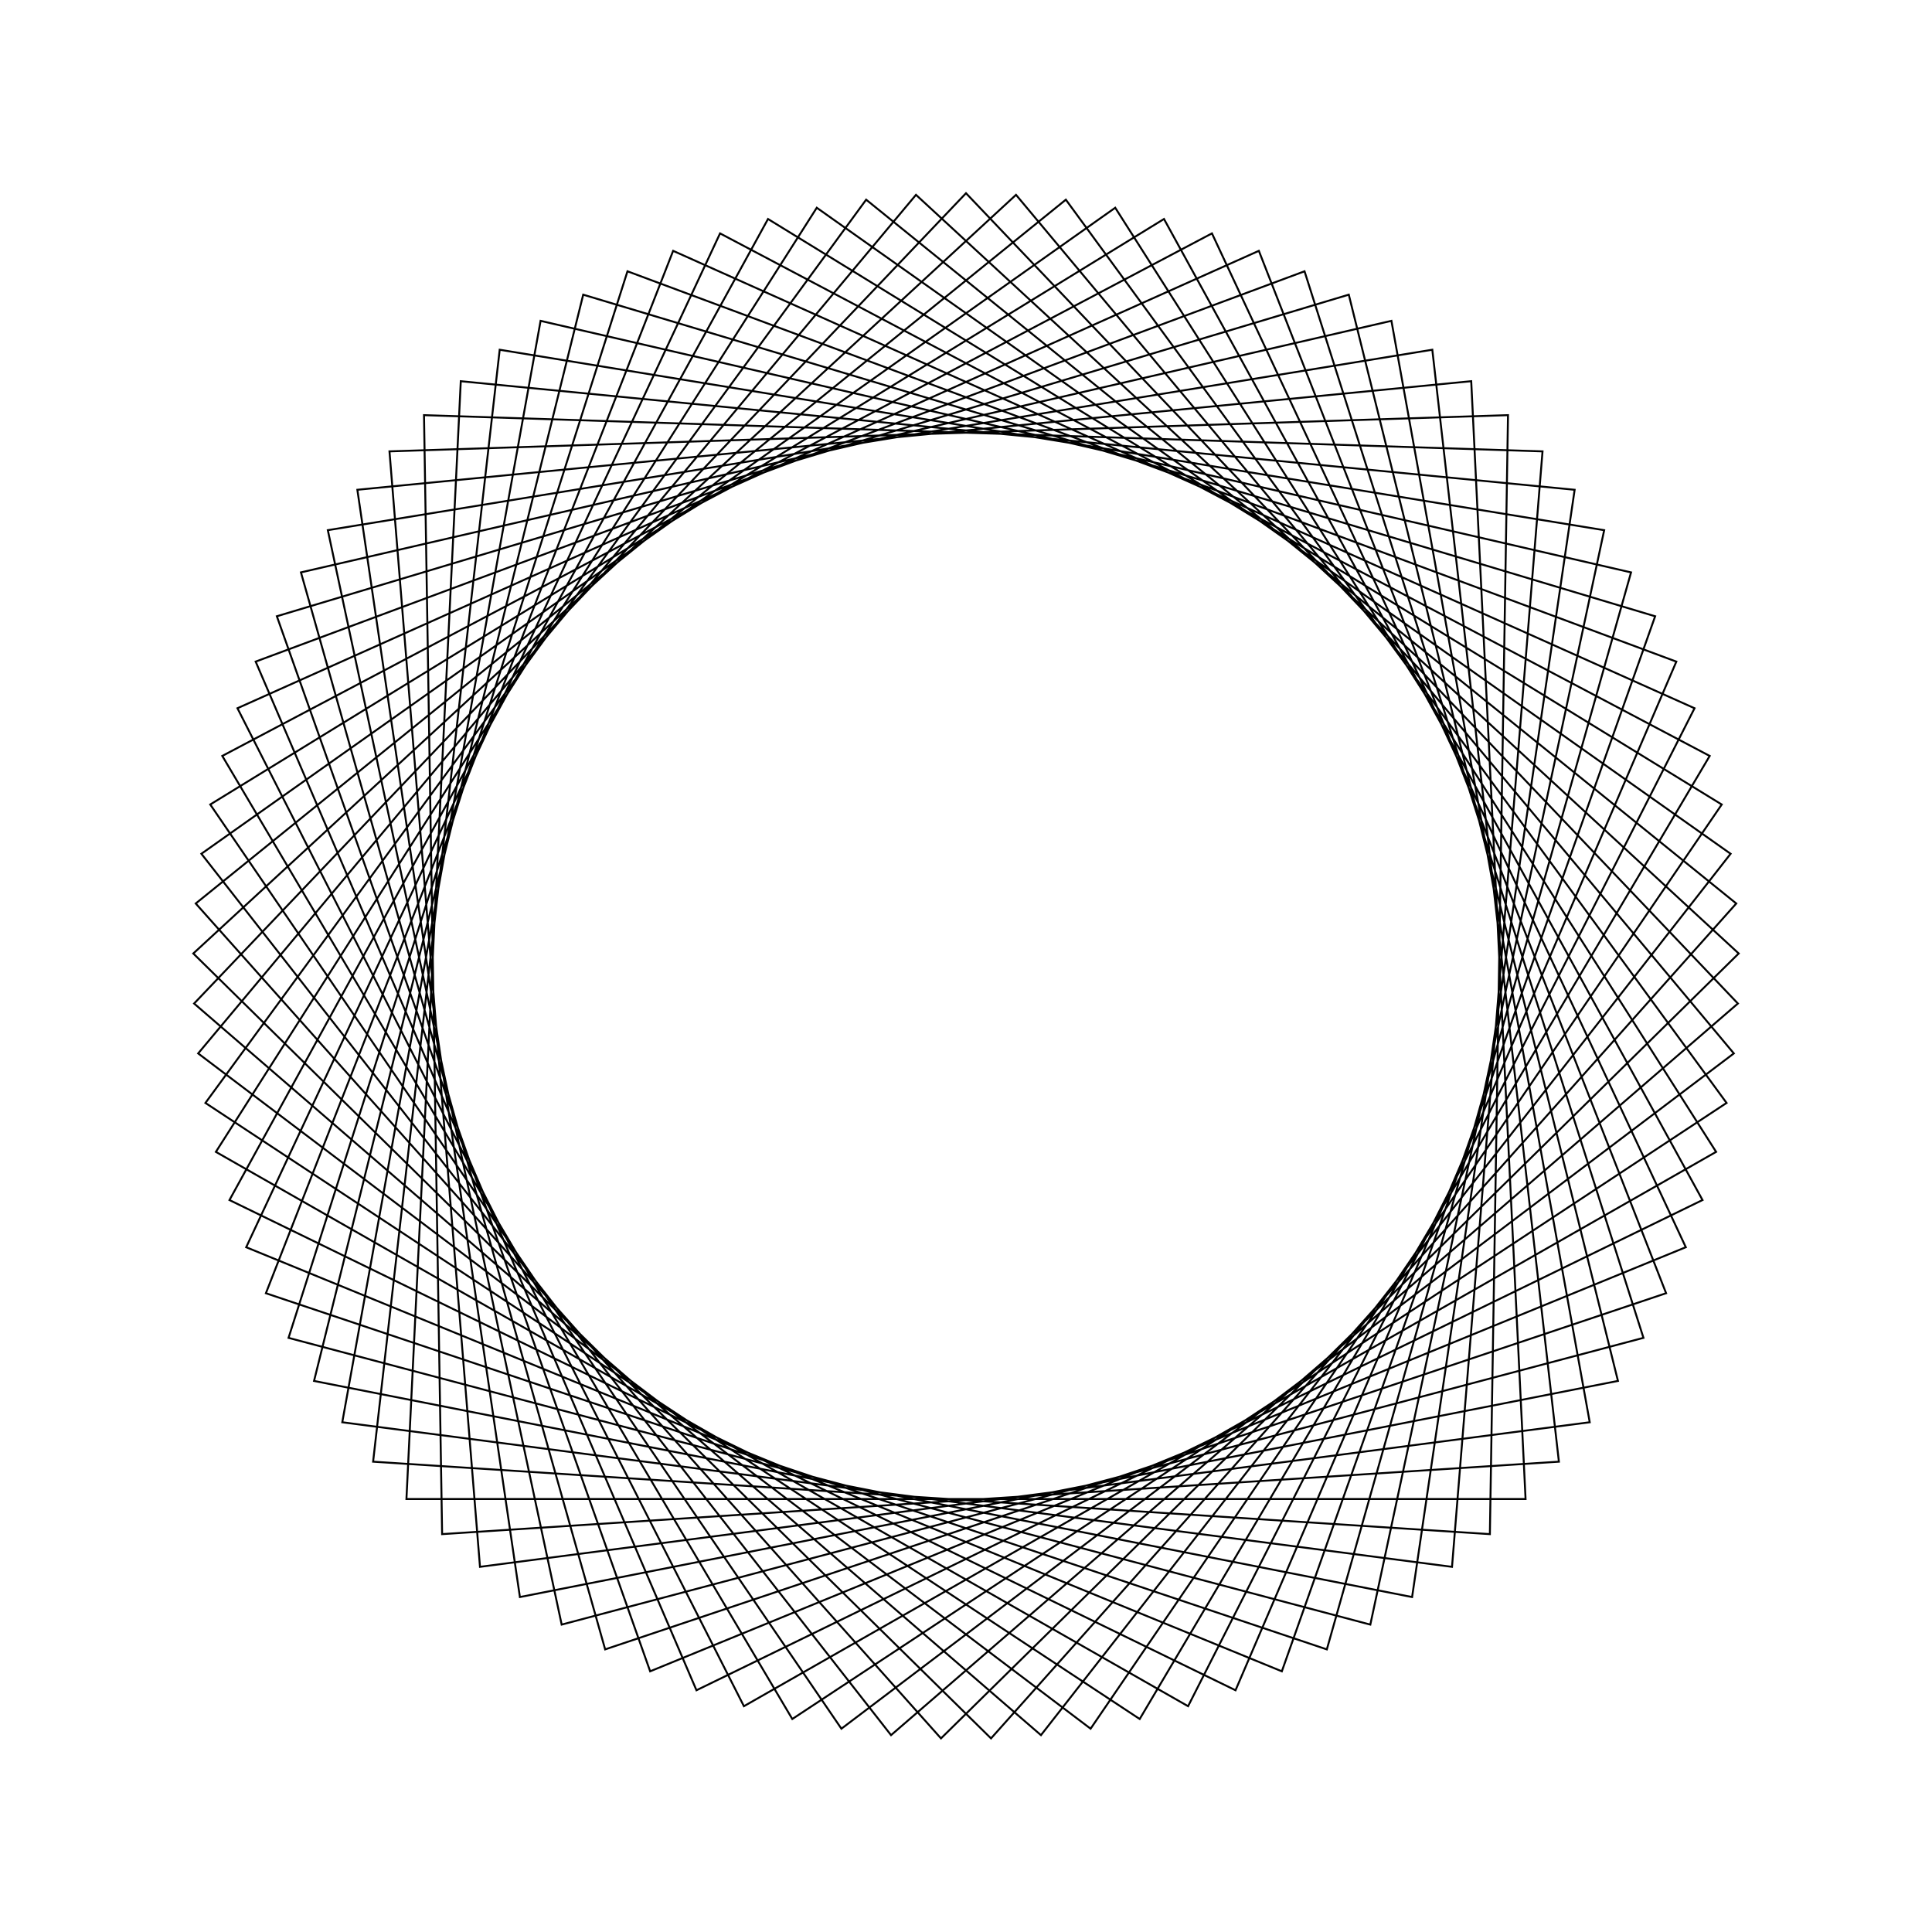 <?xml version="1.0" ?>
<svg height="100" width="100">
  <path d="M 50.0,90.0 L 89.953,48.058 L 46.12,10.189 L 10.424,55.809 L 57.724,89.247 L 88.826,40.379 L 38.505,11.687 L 12.291,63.342 L 65.158,87.017 L 86.237,33.063 L 31.323,14.628 L 15.577,70.373 L 72.02,83.393 L 82.284,26.384 L 24.844,18.901 L 20.159,76.637 L 78.054,78.512 L 77.116,20.594 L 19.312,24.344 L 25.864,81.898 L 83.032,72.558 L 70.928,15.911 L 14.935,30.753 L 32.478,85.958 L 86.767,65.755 L 63.951,12.512 L 11.878,37.886 L 39.752,88.665 L 89.117,58.359 L 56.449,10.523 L 10.257,45.475 L 47.411,89.916 L 89.995,50.648 L 48.705,10.021 L 10.131,53.235 L 55.168,89.665 L 89.367,42.912 L 41.009,11.024 L 11.506,60.873 L 62.73,87.92 L 87.257,35.444 L 33.652,13.493 L 14.33,68.102 L 69.813,84.748 L 83.745,28.523 L 26.91,17.337 L 18.497,74.649 L 76.15,80.269 L 78.963,22.411 L 21.037,22.411 L 23.85,80.269 L 81.503,74.649 L 73.09,17.337 L 16.255,28.523 L 30.187,84.748 L 85.67,68.102 L 66.348,13.493 L 12.743,35.444 L 37.27,87.92 L 88.494,60.873 L 58.991,11.024 L 10.633,42.912 L 44.832,89.665 L 89.869,53.235 L 51.295,10.021 L 10.005,50.648 L 52.589,89.916 L 89.743,45.475 L 43.551,10.523 L 10.883,58.359 L 60.248,88.665 L 88.122,37.886 L 36.049,12.512 L 13.233,65.755 L 67.522,85.958 L 85.065,30.753 L 29.072,15.911 L 16.968,72.558 L 74.136,81.898 L 80.688,24.344 L 22.884,20.594 L 21.946,78.512 L 79.841,76.637 L 75.156,18.901 L 17.716,26.384 L 27.98,83.393 L 84.423,70.373 L 68.677,14.628 L 13.763,33.063 L 34.842,87.017 L 87.709,63.342 L 61.495,11.687 L 11.174,40.379 L 42.276,89.247 L 89.576,55.809 L 53.88,10.189 L 10.047,48.058 L 50.0,90.0Z" fill="none" stroke="black" stroke-width="0.1" transform="matrix(1 0 0 -1 0 100)"/>
</svg>
